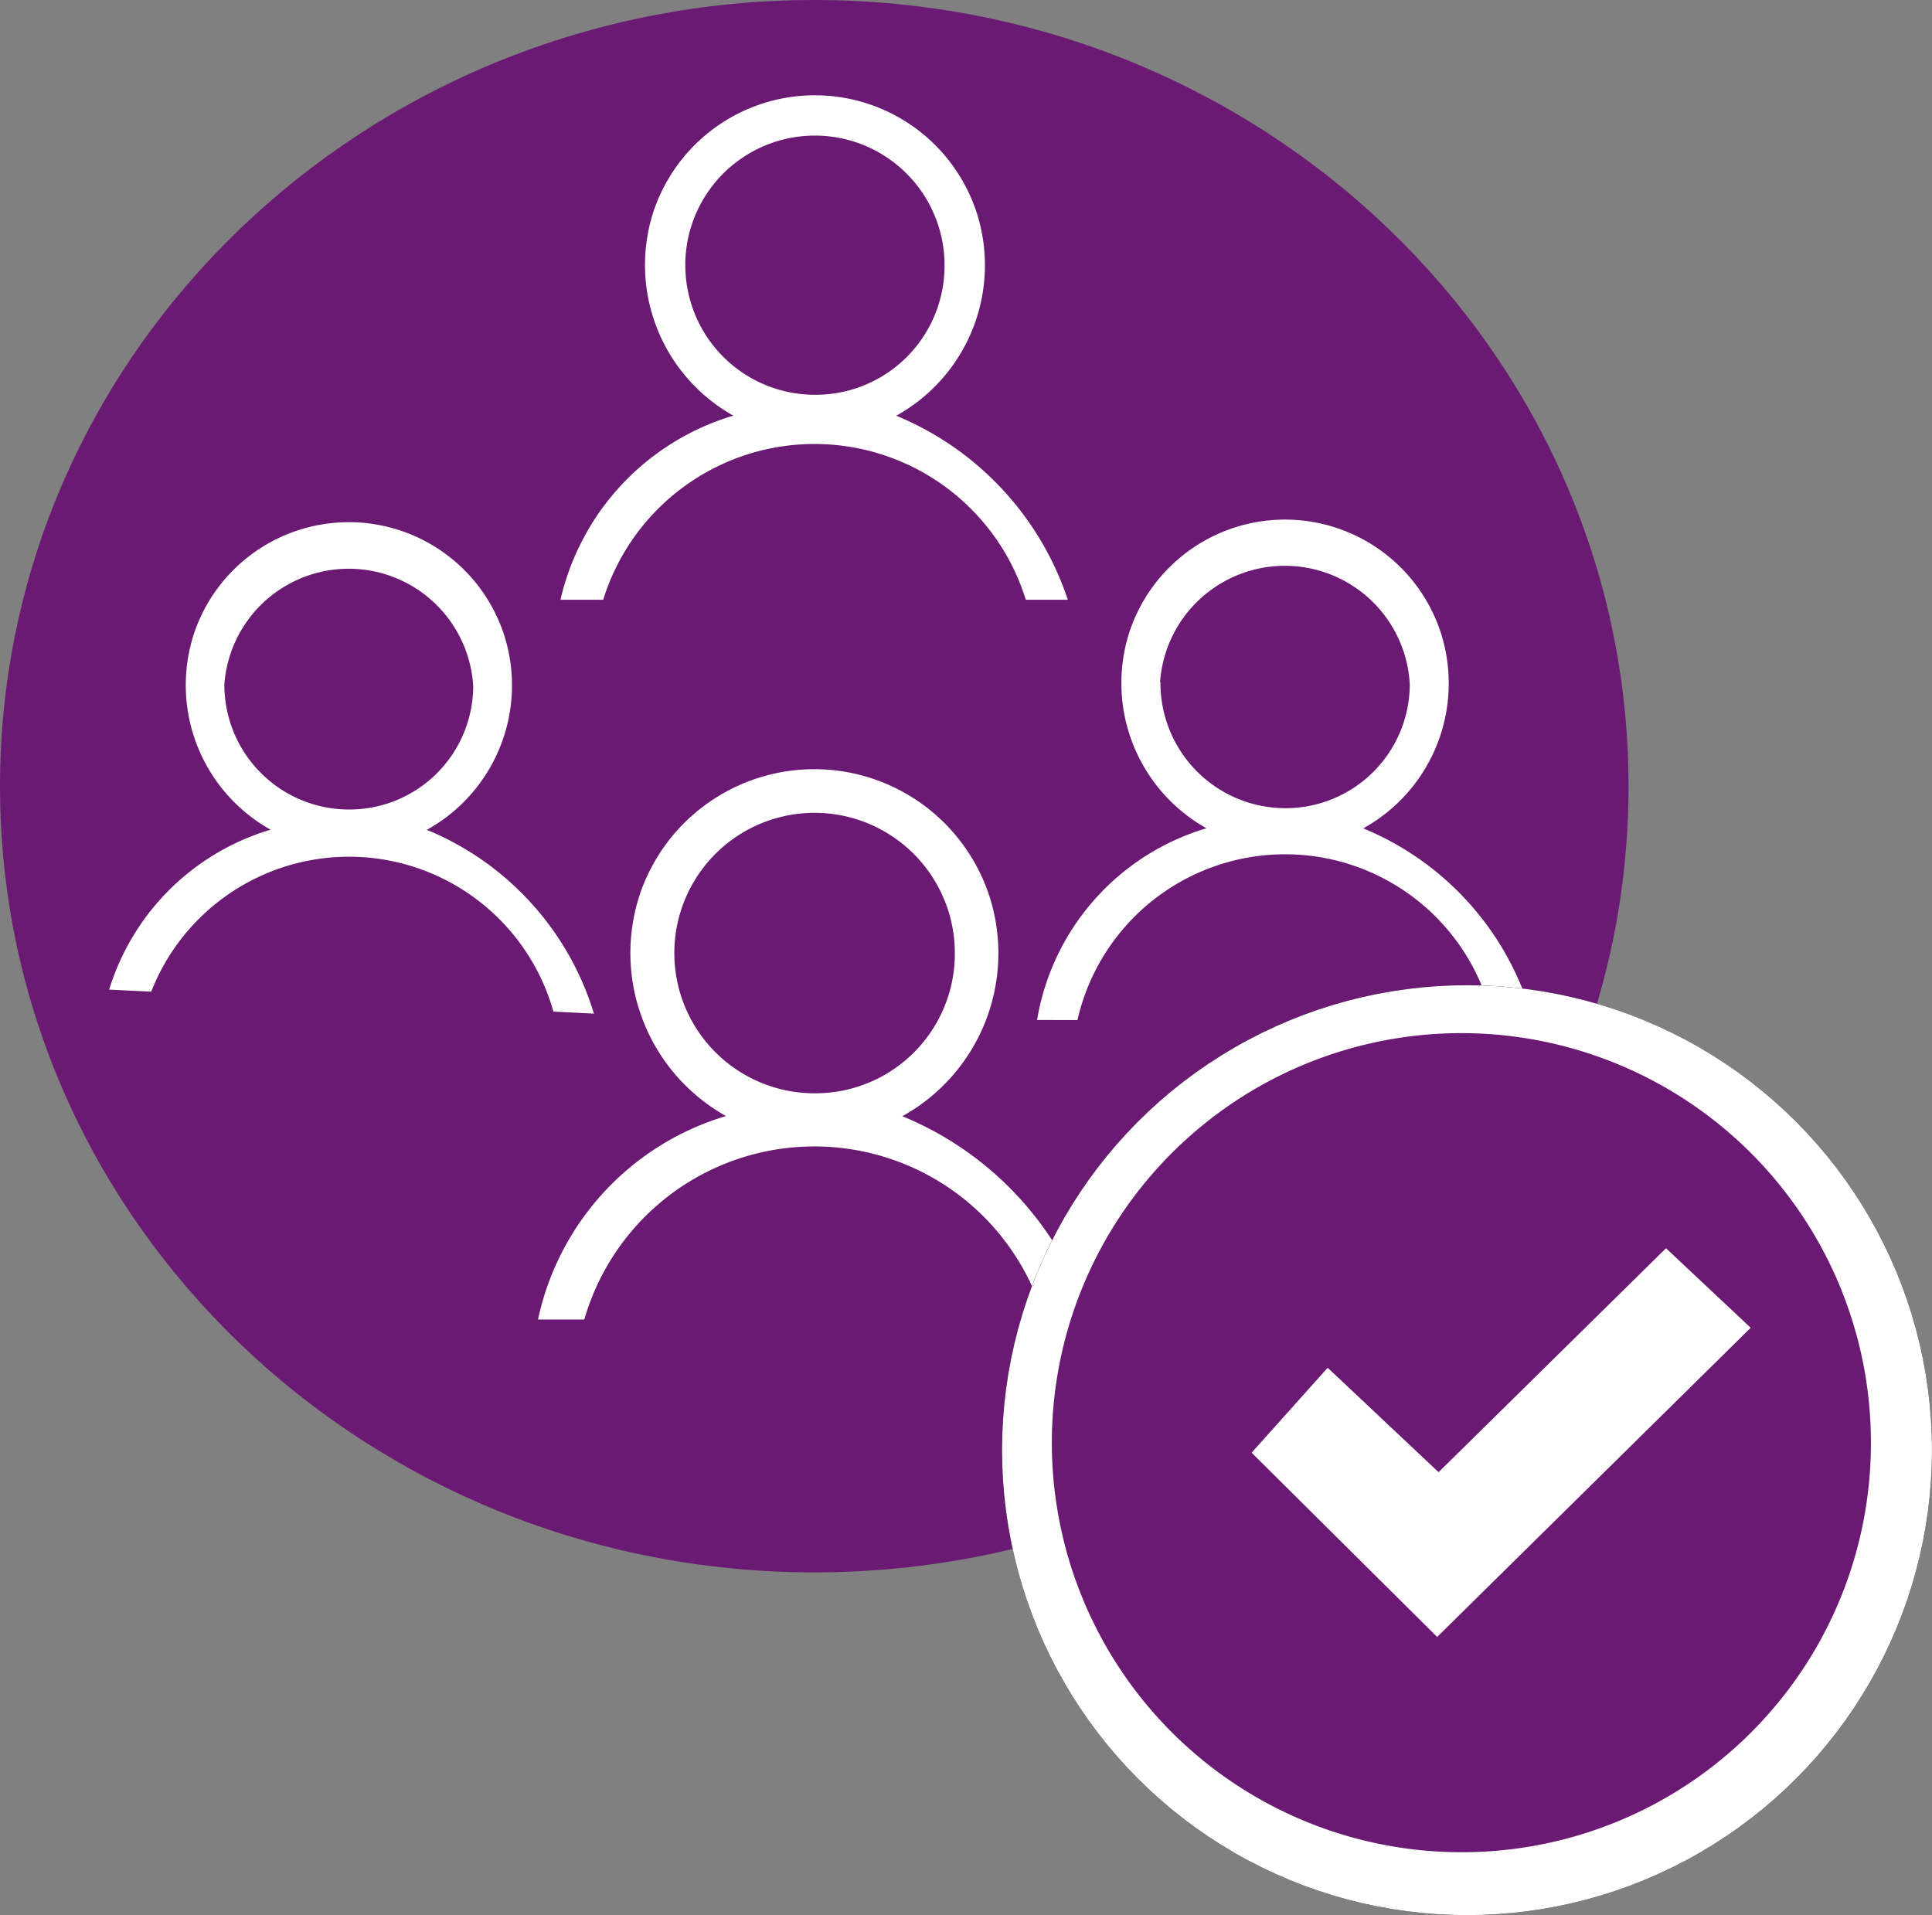 <svg id="attended_event_icon" xmlns="http://www.w3.org/2000/svg" width="38.117" height="37.784" viewBox="0 0 38.117 37.784">
  <rect x="0" y="0" width="38.117" height="37.784" fill="#808080" stroke="none"/>
  <g id="Group_2229" data-name="Group 2229">
    <g id="Group_2228" data-name="Group 2228">
      <path id="Path_7304" data-name="Path 7304" d="M66.524,8.178c8.872,0,16.065,6.945,16.065,15.512S75.4,39.2,66.524,39.2,50.459,32.256,50.459,23.69,57.652,8.178,66.524,8.178" transform="translate(-50.459 -8.178)" fill="#6b1a73"/>
      <path id="Path_7305" data-name="Path 7305" d="M84.446,22.5h0a5.958,5.958,0,0,0-3.475-3.926,3.394,3.394,0,0,0,1.594-3.986,3.358,3.358,0,0,0-6.378-.059,3.405,3.405,0,0,0,1.571,4.043,4.945,4.945,0,0,0-3.469,3.926c-.03.258-.035,1.04-.035,1.04a7.828,7.828,0,0,0,10.34-.111Zm-7.637-6.917a2.557,2.557,0,0,1,5.115.043v.013a2.545,2.545,0,0,1-2.568,2.522h-.011a2.557,2.557,0,0,1-2.535-2.578m6.5,7.894a6.769,6.769,0,0,1-3.205,1.163c-.1.01-.2.03-.3.033H79.36a6.982,6.982,0,0,1-4.2-1.369.276.276,0,0,1-.139-.288,4.364,4.364,0,0,1,8.622-.35c.119.6.2.445-.333.813" transform="translate(-63.289 -10.372)" fill="#fff"/>
      <rect id="Rectangle_1135" data-name="Rectangle 1135" width="15.383" height="4.733" transform="translate(9.378 11.833)" fill="#6b1a73"/>
      <path id="Path_7306" data-name="Path 7306" d="M64.531,40.365h0A5.719,5.719,0,0,0,61.194,36.6a3.259,3.259,0,0,0,1.531-3.826,3.222,3.222,0,0,0-6.121-.057,3.267,3.267,0,0,0,1.508,3.88,4.747,4.747,0,0,0-3.33,3.768c-.029.248-.034,1-.034,1a7.514,7.514,0,0,0,9.924-.107ZM57.2,33.725a2.46,2.46,0,0,1,4.909.042v.012a2.443,2.443,0,0,1-2.46,2.42h-.011A2.46,2.46,0,0,1,57.2,33.724M63.447,41.3a6.5,6.5,0,0,1-3.076,1.117c-.1.01-.195.029-.293.032H59.65a6.706,6.706,0,0,1-4.022-1.316.265.265,0,0,1-.134-.277,4.19,4.19,0,0,1,8.277-.336c.114.576.194.428-.321.781" transform="translate(-52.773 -20.228)" fill="#fff"/>
      <path id="Path_7307" data-name="Path 7307" d="M104.607,40.3h0a5.739,5.739,0,0,0-3.348-3.78,3.27,3.27,0,0,0,1.537-3.839,3.233,3.233,0,0,0-6.143-.057,3.281,3.281,0,0,0,1.513,3.894,4.764,4.764,0,0,0-3.342,3.78c-.029.249-.034,1-.034,1a7.54,7.54,0,0,0,9.959-.107ZM97.25,33.64a2.468,2.468,0,0,1,4.927.041v.013a2.451,2.451,0,0,1-2.468,2.428H99.7a2.468,2.468,0,0,1-2.442-2.484m6.265,7.606a6.517,6.517,0,0,1-3.087,1.12c-.1.01-.2.029-.294.032H99.71a6.728,6.728,0,0,1-4.036-1.321.266.266,0,0,1-.135-.278,4.2,4.2,0,0,1,8.306-.337c.115.578.194.429-.322.783" transform="translate(-74.363 -20.177)" fill="#fff"/>
      <path id="Path_7308" data-name="Path 7308" d="M51.963,50.391l13.418.665v3.55L54.59,54.179Z" transform="translate(-51.271 -30.939)" fill="#6b1a73"/>
      <path id="Path_7309" data-name="Path 7309" d="M88.786,51.834l13.361.031-2.523,3.409-10.838.11Z" transform="translate(-71.125 -31.717)" fill="#6b1a73"/>
      <path id="Path_7310" data-name="Path 7310" d="M84.352,52.2h0a6.447,6.447,0,0,0-3.767-4.248,3.674,3.674,0,0,0,1.727-4.314,3.634,3.634,0,0,0-6.905-.064,3.685,3.685,0,0,0,1.7,4.375,5.352,5.352,0,0,0-3.754,4.248c-.033.279-.039,1.124-.039,1.124A8.474,8.474,0,0,0,84.508,53.2ZM76.087,44.71a2.767,2.767,0,1,1,5.534.047v.014A2.753,2.753,0,0,1,78.843,47.5H78.83a2.767,2.767,0,0,1-2.743-2.791h0m7.039,8.547a7.319,7.319,0,0,1-3.469,1.255c-.11.011-.219.033-.33.037H78.84a7.559,7.559,0,0,1-4.534-1.483.3.3,0,0,1-.151-.314,4.723,4.723,0,0,1,9.331-.378c.129.649.219.485-.361.88" transform="translate(-62.783 -25.93)" fill="#fff"/>
      <path id="Path_7311" data-name="Path 7311" d="M68.242,64.673H83.626l-4.494,4.05-8-.733Z" transform="translate(-60.048 -38.64)" fill="#6b1a73"/>
    </g>
  </g>
  <g id="Ellipse_415" data-name="Ellipse 415" transform="translate(19.77 19.438)" fill="#0f0f10" stroke="#fff" stroke-width="2">
    <ellipse cx="9.173" cy="9.173" rx="9.173" ry="9.173" stroke="none"/>
    <ellipse cx="9.173" cy="9.173" rx="8.173" ry="8.173" fill="none"/>
  </g>
  <path id="Path_7758" data-name="Path 7758" d="M125.136,133.442a8.08,8.08,0,1,1,8.1-8.075,8.069,8.069,0,0,1-8.1,8.075" transform="translate(-96.324 -96.899)" fill="#6b1a73"/>
  <path id="Path_7759" data-name="Path 7759" d="M32.726,29.542,28.239,33.96,26.051,31.9l-1.5,1.676,3.66,3.635,6.186-6.1Z" transform="translate(0.143 -4.915)" fill="#fff"/>
</svg>
